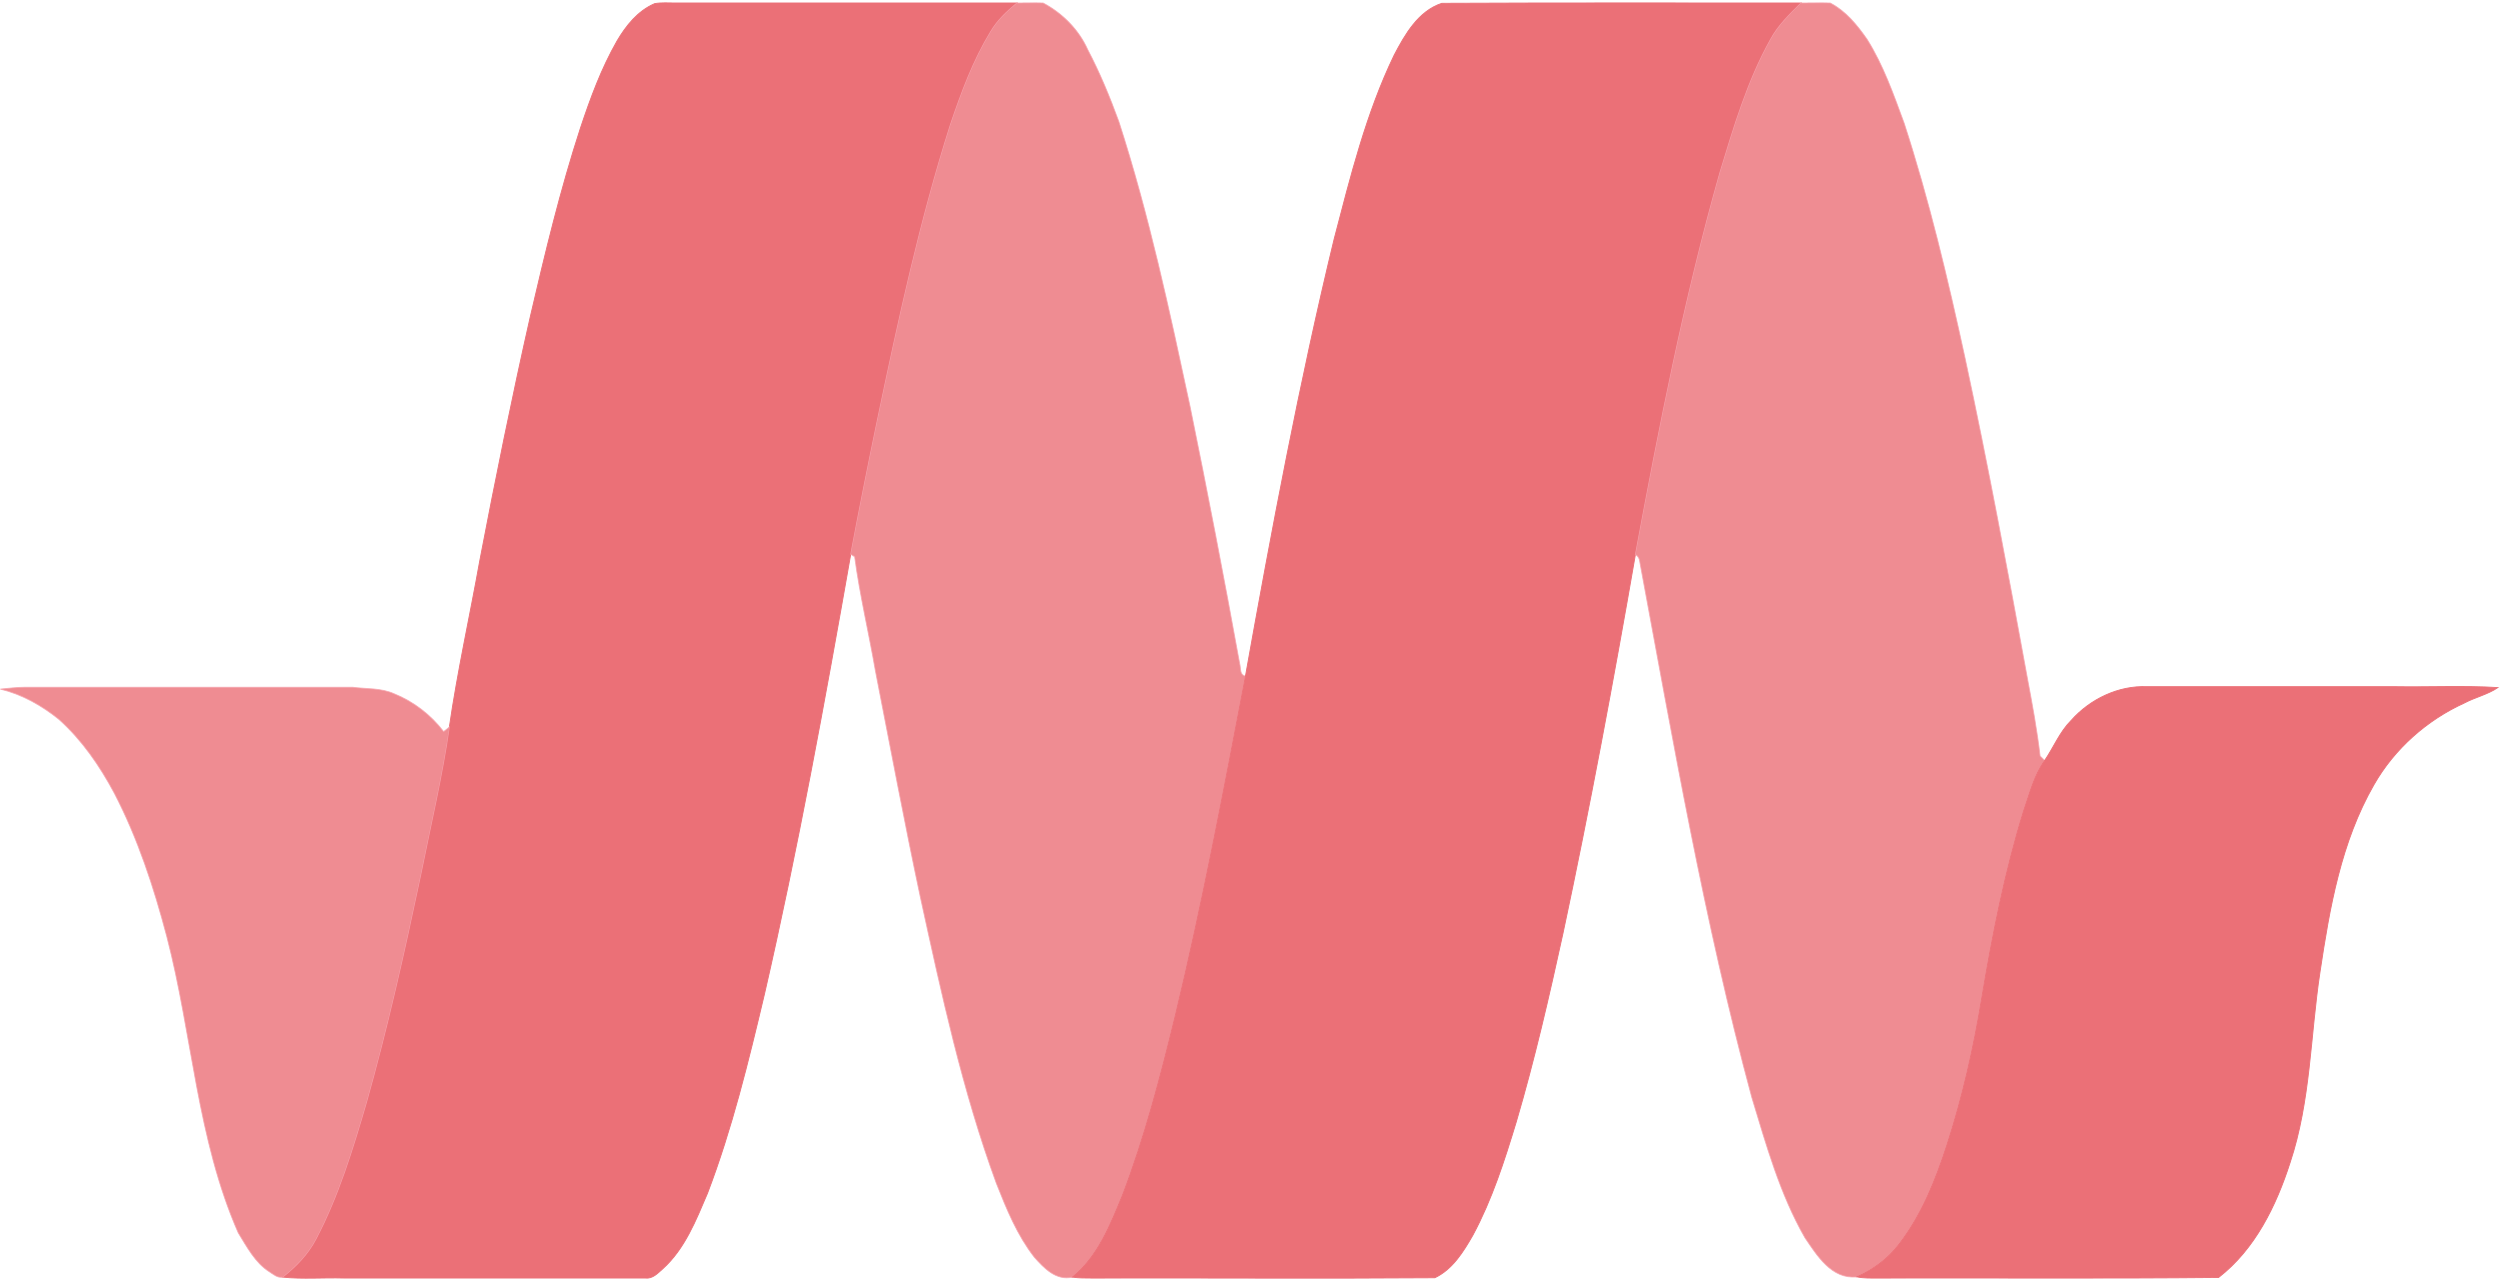 <?xml version="1.0" encoding="UTF-8" standalone="no"?>
<svg
   xmlns:dc="http://purl.org/dc/elements/1.1/"
   xmlns:cc="http://creativecommons.org/ns#"
   xmlns:rdf="http://www.w3.org/1999/02/22-rdf-syntax-ns#"
   xmlns:svg="http://www.w3.org/2000/svg"
   xmlns="http://www.w3.org/2000/svg"
   xmlns:sodipodi="http://sodipodi.sourceforge.net/DTD/sodipodi-0.dtd"
   xmlns:inkscape="http://www.inkscape.org/namespaces/inkscape"
   width="256px"
   height="131px"
   viewBox="0 0 256 131"
   version="1.1"
   preserveAspectRatio="xMidYMid"
   id="svg18"
   sodipodi:docname="materialize-seeklogo.com.svg"
   inkscape:version="0.92.3 (unknown)">
  <defs
     id="defs22" />
  <sodipodi:namedview
     pagecolor="#ffffff"
     bordercolor="#666666"
     borderopacity="1"
     objecttolerance="10"
     gridtolerance="10"
     guidetolerance="10"
     inkscape:pageopacity="0"
     inkscape:pageshadow="2"
     inkscape:window-width="1323"
     inkscape:window-height="747"
     id="namedview20"
     showgrid="false"
     inkscape:zoom="2.9404183"
     inkscape:cx="116.14785"
     inkscape:cy="70.92459"
     inkscape:window-x="43"
     inkscape:window-y="21"
     inkscape:window-maximized="1"
     inkscape:current-layer="svg18" />
  <path
     d="m 63.182,4.2 c 0.926,-1.575 2.131,-3.088 3.86,-3.829 0.71,-0.124 1.421,-0.062 2.131,-0.062 h 34.957 c -1.019,0.865 -2.007,1.76 -2.687,2.934 -1.791,2.934 -2.995,6.207 -4.107,9.48 -3.15,9.882 -5.342,20.041 -7.473,30.201 -0.957,4.601 -1.884,9.233 -2.748,13.834 -2.656,15.07 -5.404,30.109 -8.832,45.024 -1.637,6.886 -3.304,13.773 -5.836,20.412 -1.173,2.748 -2.316,5.682 -4.57,7.72 -0.525,0.463 -1.05,1.05 -1.791,0.957 H 35.204 c -2.1,-0.062 -4.169,0.124 -6.269,-0.093 1.39,-1.081 2.625,-2.378 3.428,-3.922 2.316,-4.416 3.767,-9.202 5.157,-13.958 2.162,-7.658 3.891,-15.409 5.528,-23.16 1.019,-5.095 2.223,-10.16 2.965,-15.286 0.834,-5.713 2.1,-11.364 3.119,-17.046 1.606,-8.369 3.304,-16.737 5.188,-25.044 1.513,-6.485 3.057,-12.939 5.126,-19.269 1.019,-3.057 2.131,-6.083 3.737,-8.894 z"
     id="path2"
     inkscape:connector-curvature="0"
     style="fill:#eb7077;stroke:#eb7077;stroke-width:0.094" />
  <path
     d="m 104.129,0.309 c 0.896,0 1.791,-0.031 2.687,0 1.976,1.05 3.644,2.717 4.57,4.786 1.235,2.347 2.254,4.817 3.181,7.35 3.088,9.542 5.188,19.362 7.288,29.151 1.791,8.77 3.49,17.571 5.095,26.403 0.124,0.463 -0.031,1.112 0.587,1.235 -2.223,11.611 -4.416,23.253 -7.195,34.772 -1.513,6.207 -3.119,12.383 -5.404,18.374 -1.235,2.995 -2.501,6.269 -5.126,8.4 -1.668,0.371 -2.872,-0.896 -3.891,-2.038 -1.76,-2.254 -2.841,-4.91 -3.891,-7.566 -3.49,-9.511 -5.62,-19.424 -7.782,-29.306 -1.637,-7.689 -3.088,-15.44 -4.601,-23.16 -0.679,-3.922 -1.606,-7.782 -2.131,-11.704 -0.093,-0.062 -0.309,-0.185 -0.401,-0.247 0.865,-4.601 1.791,-9.233 2.748,-13.834 2.131,-10.16 4.323,-20.319 7.473,-30.201 1.112,-3.273 2.316,-6.547 4.107,-9.48 0.679,-1.173 1.668,-2.069 2.687,-2.934 z"
     id="path4"
     inkscape:connector-curvature="0"
     style="fill:#eb7077;stroke:#f6a2ad;stroke-width:0.094;fill-opacity:1;opacity:0.8" />
  <path
     d="m 142.761,5.651 c 1.112,-2.131 2.47,-4.509 4.879,-5.311 12.26,-0.062 24.519,-0.031 36.779,-0.031 -1.143,1.143 -2.347,2.285 -3.119,3.737 -2.378,4.262 -3.767,8.986 -5.188,13.649 -3.644,12.846 -6.207,25.971 -8.647,39.095 -2.254,12.939 -4.663,25.878 -7.411,38.755 -1.421,6.485 -2.903,12.939 -4.786,19.331 -1.204,3.953 -2.47,7.936 -4.447,11.611 -0.957,1.668 -2.069,3.49 -3.891,4.354 -11.704,0.093 -23.438,0 -35.142,0.031 -0.648,0 -1.328,0 -1.976,-0.093 2.625,-2.131 3.891,-5.404 5.126,-8.4 2.285,-5.991 3.891,-12.167 5.404,-18.374 2.779,-11.518 4.972,-23.16 7.195,-34.772 2.687,-14.977 5.497,-29.954 9.079,-44.746 1.668,-6.392 3.273,-12.877 6.145,-18.837 z"
     id="path6"
     inkscape:connector-curvature="0"
     style="fill:#eb7077;stroke:#eb7077;stroke-width:0.094" />
  <path
     d="m 184.419,0.309 c 0.988,0 2.007,-0.031 2.995,0 1.606,0.834 2.748,2.254 3.767,3.706 1.668,2.656 2.717,5.651 3.798,8.585 2.563,7.875 4.478,15.965 6.238,24.056 2.347,10.901 4.385,21.863 6.392,32.826 0.494,2.625 0.988,5.281 1.297,7.936 0.124,0.124 0.371,0.371 0.463,0.463 -1.112,1.544 -1.544,3.397 -2.162,5.157 -1.945,6.269 -3.212,12.754 -4.292,19.208 -0.834,5.064 -1.976,10.098 -3.551,14.977 -1.173,3.613 -2.594,7.195 -4.941,10.221 -1.112,1.451 -2.625,2.563 -4.292,3.304 -2.563,0.278 -4.076,-2.193 -5.311,-4.014 -2.563,-4.478 -3.953,-9.48 -5.435,-14.359 -4.879,-18.065 -8.06,-36.563 -11.488,-54.937 -0.031,-0.278 -0.185,-0.525 -0.432,-0.648 2.44,-13.124 5.003,-26.248 8.647,-39.095 1.421,-4.663 2.81,-9.388 5.188,-13.649 0.772,-1.451 1.976,-2.594 3.119,-3.737 z"
     id="path8"
     inkscape:connector-curvature="0"
     style="fill:#eb7077;stroke:#f6a2ad;stroke-width:0.094;fill-opacity:1;opacity:0.8" />
  <path
     d="M 0.031,70.562 C 0.834,70.5 1.637,70.377 2.47,70.377 H 36.13 c 1.421,0.185 2.903,0.062 4.262,0.679 1.976,0.803 3.737,2.162 5.034,3.86 0.154,-0.093 0.432,-0.34 0.587,-0.463 -0.741,5.126 -1.945,10.191 -2.965,15.286 -1.637,7.751 -3.366,15.502 -5.528,23.16 -1.39,4.756 -2.841,9.542 -5.157,13.958 -0.803,1.544 -2.038,2.841 -3.428,3.922 -0.525,0.093 -0.926,-0.278 -1.359,-0.556 -1.451,-0.926 -2.285,-2.532 -3.181,-3.984 C 20.165,116.605 19.702,105.951 17.077,95.884 15.749,90.851 14.112,85.848 11.704,81.216 10.221,78.437 8.4,75.781 6.022,73.65 4.262,72.23 2.223,71.087 0.031,70.562 Z"
     id="path10"
     inkscape:connector-curvature="0"
     style="fill:#eb7077;stroke:#f6a2ad;stroke-width:0.094;fill-opacity:1;opacity:0.8" />
  <path
     d="m 212.088,73.774 c 1.945,-2.193 4.848,-3.582 7.782,-3.459 h 25.322 c 3.52,0.062 7.072,-0.124 10.592,0.093 -1.05,0.71 -2.316,0.988 -3.428,1.575 -3.86,1.76 -7.164,4.694 -9.264,8.369 -3.366,5.867 -4.539,12.599 -5.528,19.208 -0.988,6.485 -0.957,13.186 -3.057,19.486 -1.421,4.416 -3.582,8.863 -7.319,11.765 -11.611,0.124 -23.222,0.031 -34.802,0.062 -0.772,0 -1.513,0.031 -2.254,-0.124 1.668,-0.741 3.181,-1.853 4.292,-3.304 2.347,-3.026 3.767,-6.608 4.941,-10.221 1.575,-4.879 2.717,-9.913 3.551,-14.977 1.081,-6.454 2.347,-12.939 4.292,-19.208 0.618,-1.76 1.05,-3.613 2.162,-5.157 0.926,-1.359 1.544,-2.934 2.717,-4.107 z"
     id="path12"
     inkscape:connector-curvature="0"
     style="fill:#eb7077;stroke:#eb7077;stroke-width:0.094" />
</svg>
